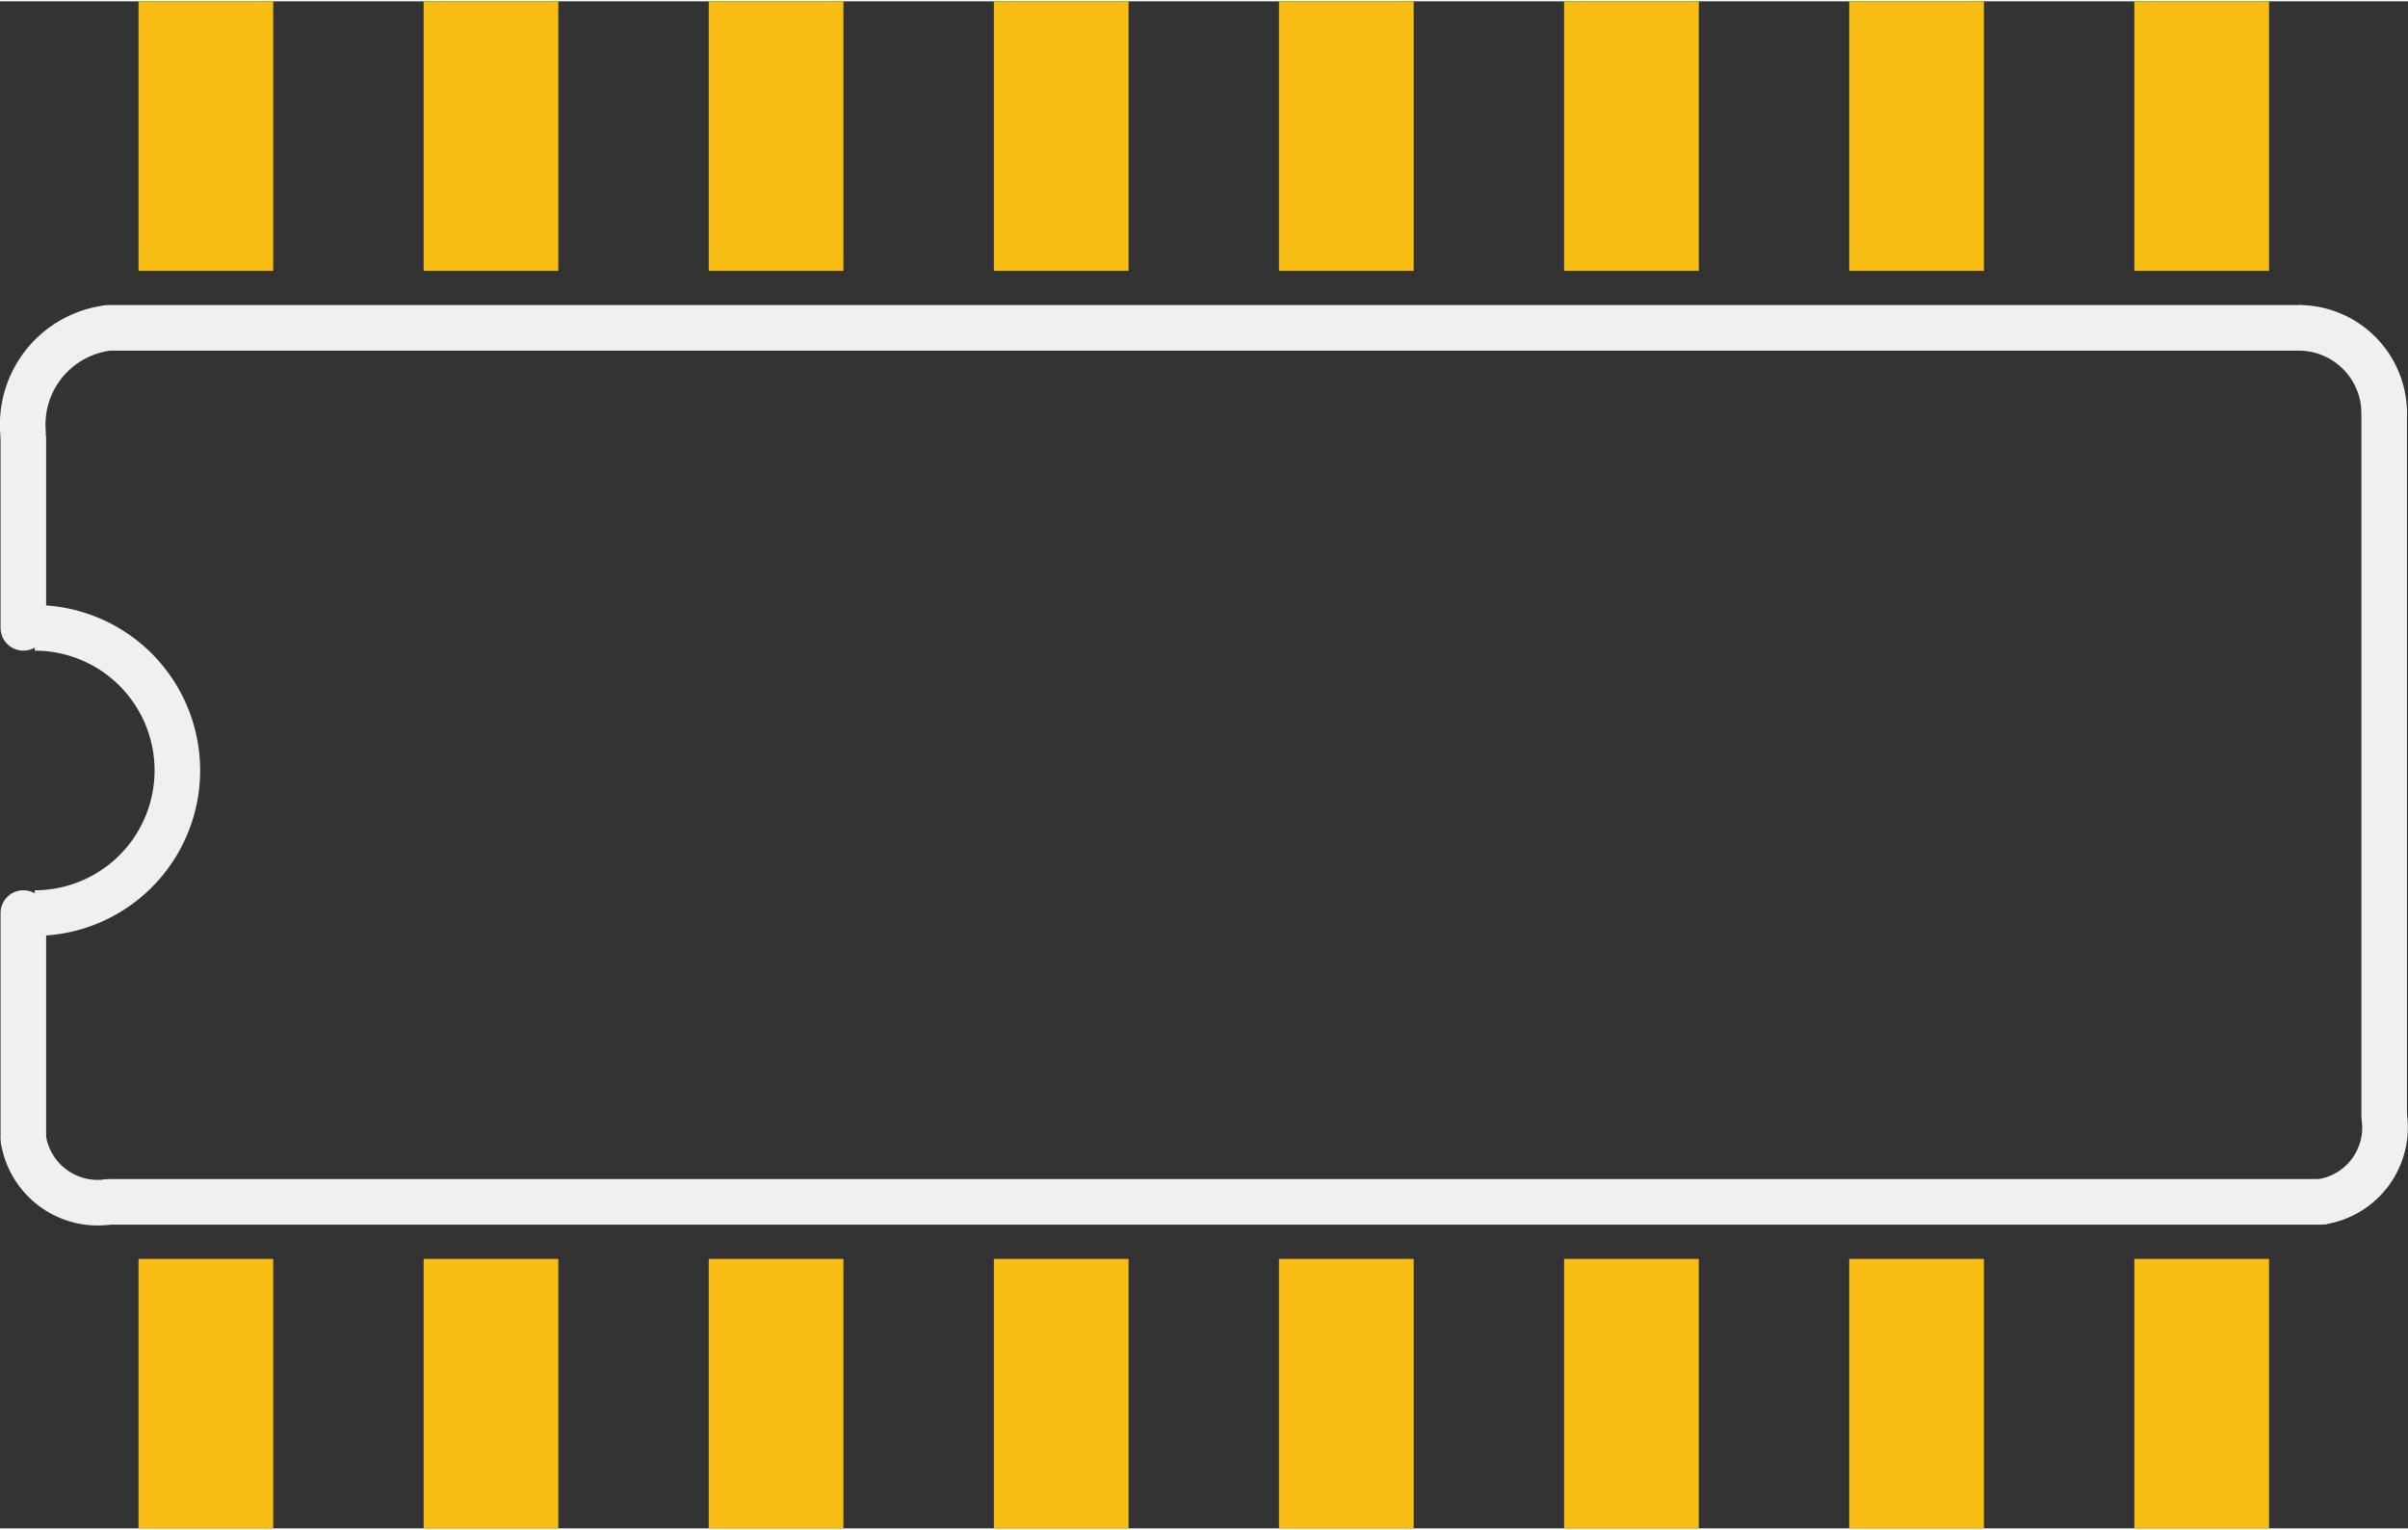 <?xml version='1.0' encoding='UTF-8' standalone='no'?>
<!-- Created with Fritzing (http://www.fritzing.org/) -->
<svg xmlns="http://www.w3.org/2000/svg" height="0.268in" version="1.2" baseProfile="tiny" viewBox="0 0 10.726 6.8"  width="0.422in" y="0in" x="0in">
    <rect x="0" y="0" width="10.726" height="6.8" fill="#333333" stroke="none"/>
    <desc>
        <referenceFile>sparkfun-digitalic_so016_pcb.svg</referenceFile>
    </desc>
    <g gorn="0.0" id="copper1" >
        <rect height="1.2" gorn="0.0.0" id="connector0pad" stroke-linecap="round"  connectorname="1" width="0.6" stroke="none" stroke-width="0" y="5.6" x="0.617" fill="#F7BD13"/>
        <rect height="1.2" gorn="0.0.1" id="connector1pad" stroke-linecap="round"  connectorname="2" width="0.6" stroke="none" stroke-width="0" y="5.6" x="1.887" fill="#F7BD13"/>
        <rect height="1.2" gorn="0.0.2" id="connector2pad" stroke-linecap="round"  connectorname="3" width="0.6" stroke="none" stroke-width="0" y="5.6" x="3.157" fill="#F7BD13"/>
        <rect height="1.2" gorn="0.0.3" id="connector3pad" stroke-linecap="round"  connectorname="4" width="0.6" stroke="none" stroke-width="0" y="5.6" x="4.427" fill="#F7BD13"/>
        <rect height="1.2" gorn="0.0.4" id="connector4pad" stroke-linecap="round"  connectorname="5" width="0.6" stroke="none" stroke-width="0" y="5.6" x="5.697" fill="#F7BD13"/>
        <rect height="1.2" gorn="0.0.5" id="connector5pad" stroke-linecap="round"  connectorname="6" width="0.6" stroke="none" stroke-width="0" y="5.6" x="6.967" fill="#F7BD13"/>
        <rect height="1.2" gorn="0.0.6" id="connector6pad" stroke-linecap="round"  connectorname="7" width="0.6" stroke="none" stroke-width="0" y="5.6" x="8.237" fill="#F7BD13"/>
        <rect height="1.2" gorn="0.0.7" id="connector7pad" stroke-linecap="round"  connectorname="8" width="0.6" stroke="none" stroke-width="0" y="5.6" x="9.507" fill="#F7BD13"/>
        <rect height="1.2" gorn="0.0.8" id="connector8pad" stroke-linecap="round"  connectorname="9" width="0.6" stroke="none" stroke-width="0" y="0" x="9.507" fill="#F7BD13"/>
        <rect height="1.2" gorn="0.0.9" id="connector9pad" stroke-linecap="round"  connectorname="10" width="0.6" stroke="none" stroke-width="0" y="0" x="8.237" fill="#F7BD13"/>
        <rect height="1.2" gorn="0.0.10" id="connector10pad" stroke-linecap="round"  connectorname="11" width="0.6" stroke="none" stroke-width="0" y="0" x="6.967" fill="#F7BD13"/>
        <rect height="1.2" gorn="0.0.11" id="connector11pad" stroke-linecap="round"  connectorname="12" width="0.6" stroke="none" stroke-width="0" y="0" x="5.697" fill="#F7BD13"/>
        <rect height="1.2" gorn="0.0.12" id="connector12pad" stroke-linecap="round"  connectorname="13" width="0.6" stroke="none" stroke-width="0" y="0" x="4.427" fill="#F7BD13"/>
        <rect height="1.2" gorn="0.0.13" id="connector13pad" stroke-linecap="round"  connectorname="14" width="0.6" stroke="none" stroke-width="0" y="0" x="3.157" fill="#F7BD13"/>
        <rect height="1.2" gorn="0.0.14" id="connector14pad" stroke-linecap="round"  connectorname="15" width="0.6" stroke="none" stroke-width="0" y="0" x="1.887" fill="#F7BD13"/>
        <rect height="1.2" gorn="0.0.15" id="connector15pad" stroke-linecap="round"  connectorname="16" width="0.6" stroke="none" stroke-width="0" y="0" x="0.617" fill="#F7BD13"/>
        <g gorn="0.0.16" id="copper0" />
    </g>
    <g gorn="0.1" id="silkscreen" >
        <line class="other" y1="1.454" stroke-linecap="round"  y2="1.454" stroke="#f0f0f0" stroke-width="0.203" x1="10.239" x2="0.485"/>
        <path class="other" d="M10.339,5.346 A0.335,0.335 0 0 0 10.62,4.965"  stroke-width="0.203" stroke="#f0f0f0" fill="none"/>
        <path class="other" d="M0.104,1.935 A0.434,0.434 0 0 1 0.485,1.454"  stroke-width="0.203" stroke="#f0f0f0" fill="none"/>
        <path class="other" d="M10.239,1.454 A0.381,0.381 0 0 1 10.62,1.835"  stroke-width="0.203" stroke="#f0f0f0" fill="none"/>
        <path class="other" d="M0.104,5.065 A0.335,0.335 0 0 0 0.485,5.346"  stroke-width="0.203" stroke="#f0f0f0" fill="none"/>
        <line class="other" y1="5.346" stroke-linecap="round"  y2="5.346" stroke="#f0f0f0" stroke-width="0.203" x1="0.485" x2="10.339"/>
        <line class="other" y1="4.965" stroke-linecap="round"  y2="1.835" stroke="#f0f0f0" stroke-width="0.203" x1="10.62" x2="10.62"/>
        <path class="other" d="M0.155,2.79 A0.635,0.635 0 1 1 0.155,4.06"  stroke-width="0.203" stroke="#f0f0f0" fill="none"/>
        <line class="other" y1="1.947" stroke-linecap="round"  y2="2.79" stroke="#f0f0f0" stroke-width="0.203" x1="0.104" x2="0.104"/>
        <line class="other" y1="5.065" stroke-linecap="round"  y2="4.06" stroke="#f0f0f0" stroke-width="0.203" x1="0.104" x2="0.104"/>
    </g>
</svg>
